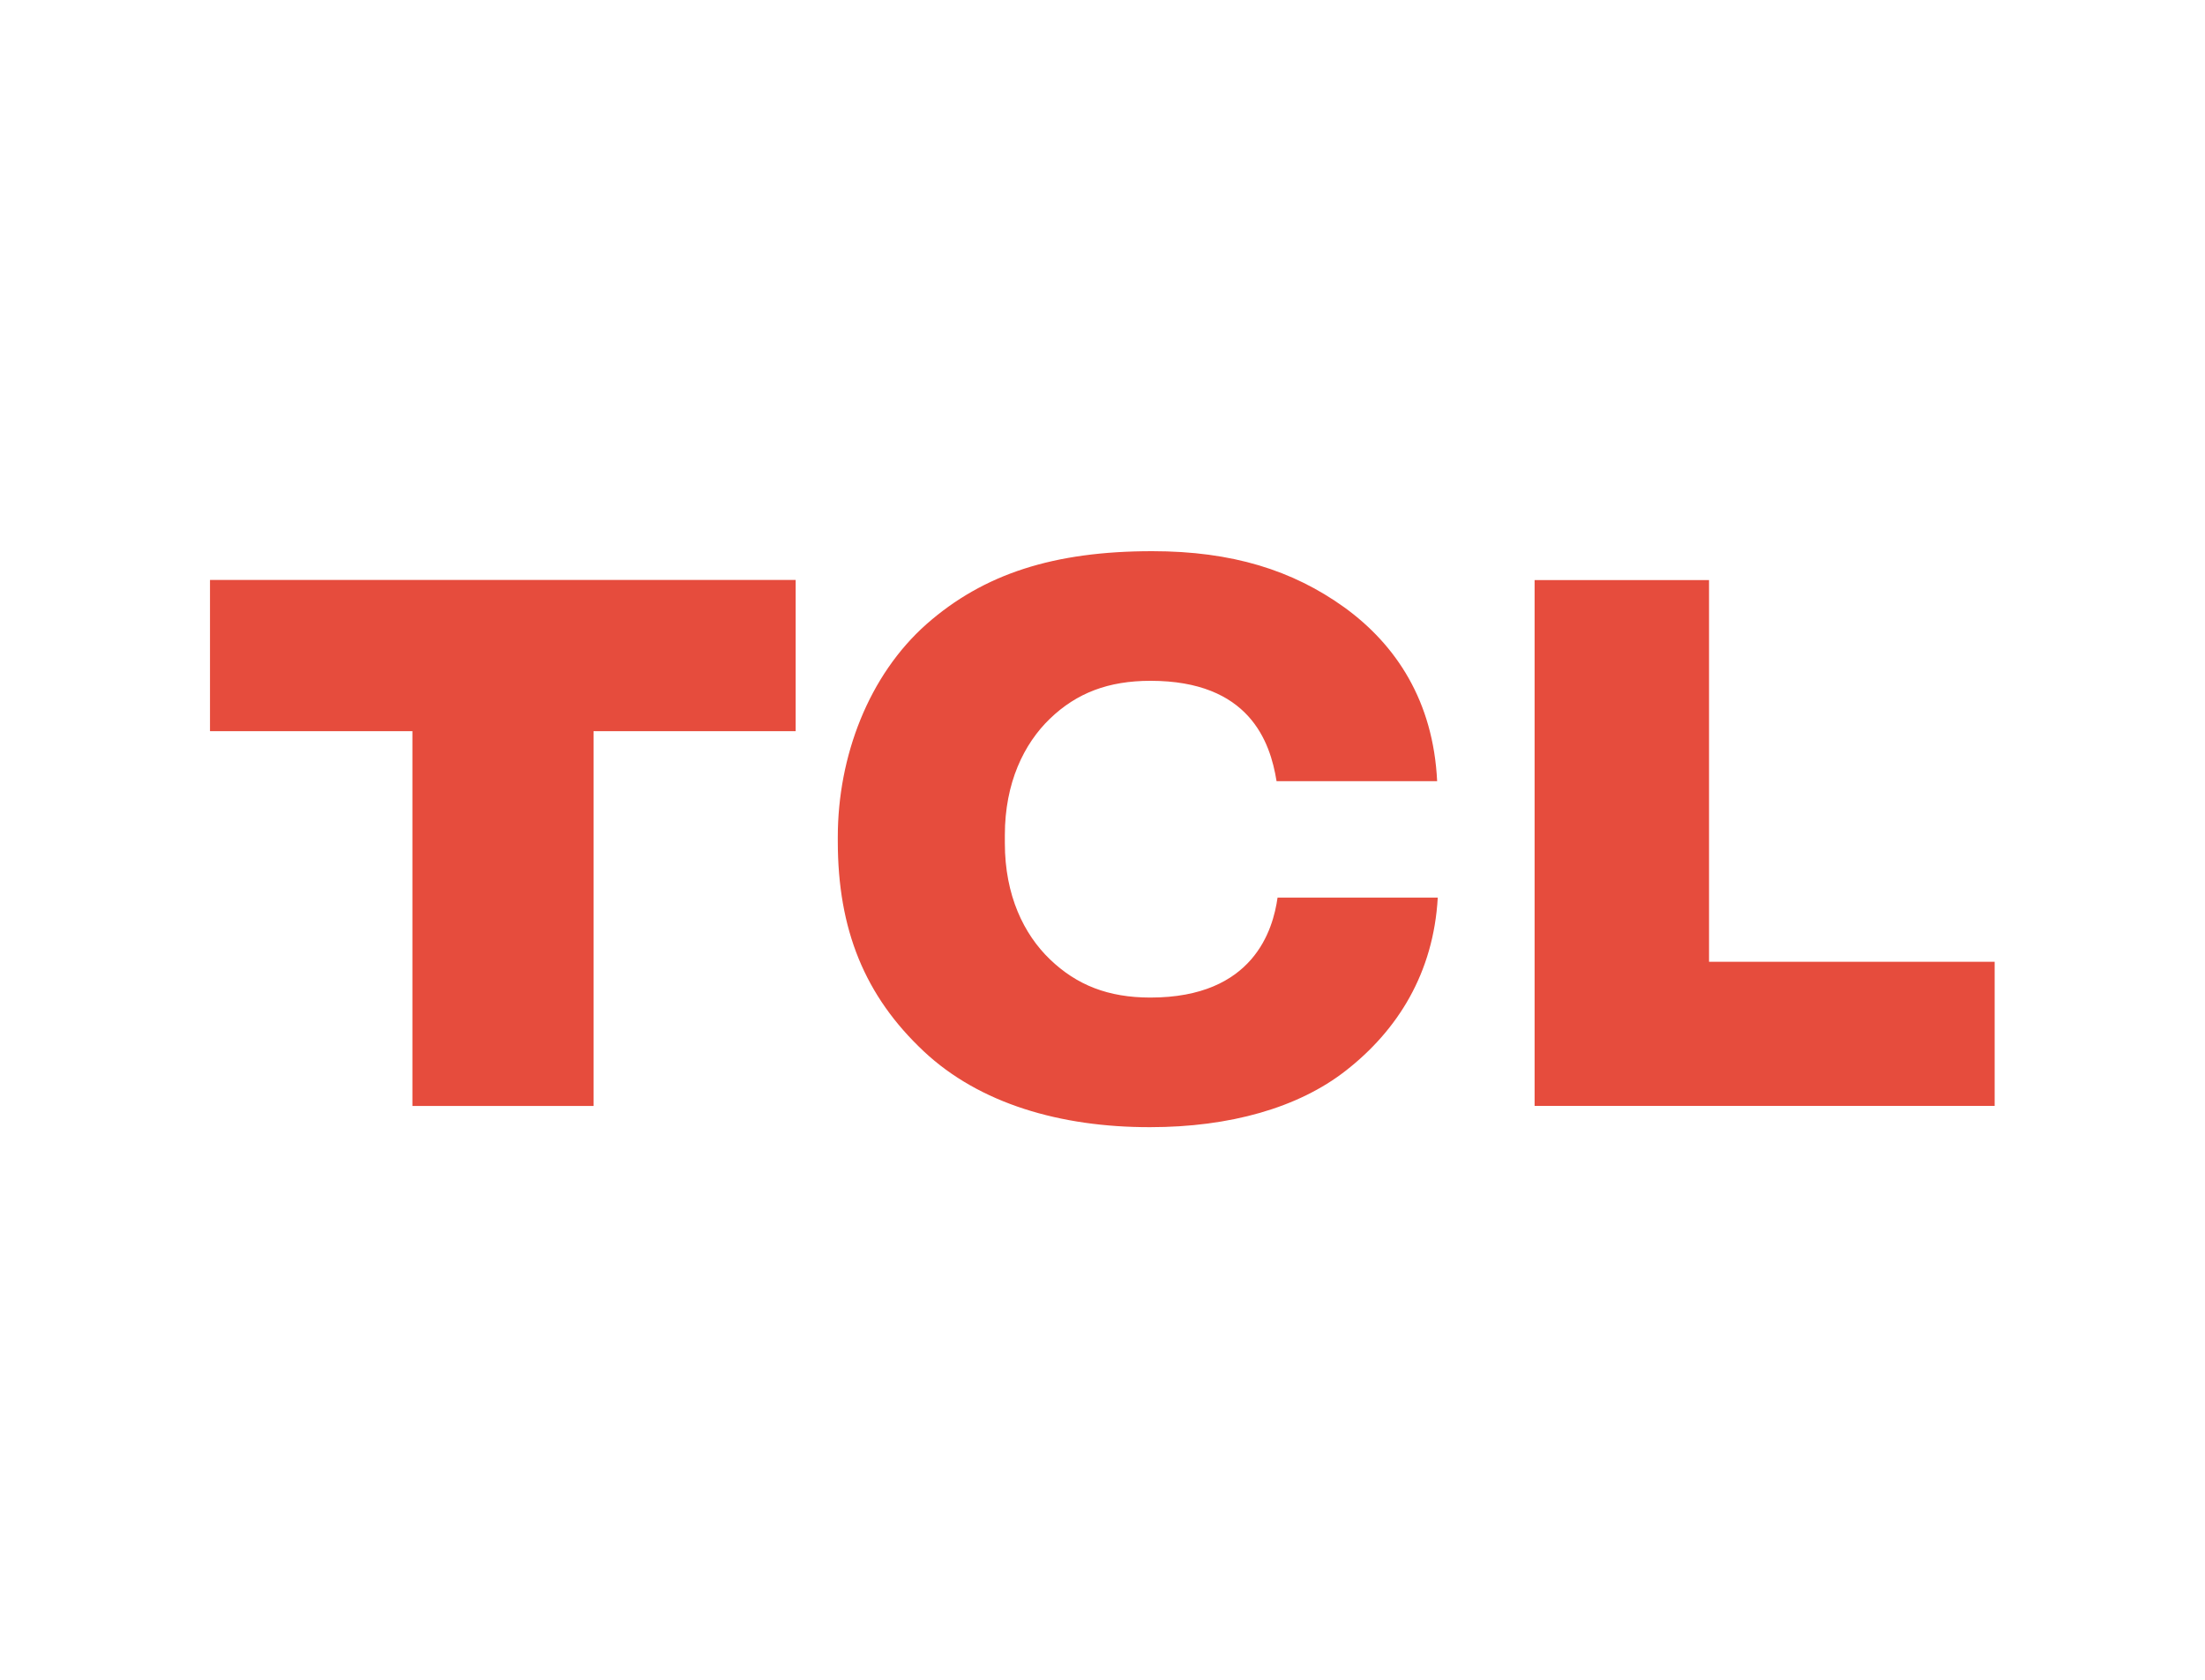 <?xml version="1.0" encoding="UTF-8"?>
<svg width="84px" height="64px" viewBox="0 0 84 64" version="1.1" xmlns="http://www.w3.org/2000/svg" xmlns:xlink="http://www.w3.org/1999/xlink">
    <title>logo_TCL</title>
    <g id="web" stroke="none" stroke-width="1" fill="none" fill-rule="evenodd">
        <g id="导航栏_展开2" transform="translate(-375, -98)">
            <g id="组件/web/head_悬停" transform="translate(0, 98)">
                <g id="编组-5" transform="translate(375, 0)">
                    <rect id="矩形" opacity="0" x="0" y="0" width="84" height="64"></rect>
                    <g id="编组-8" transform="translate(8, 21)" fill="#E64C3D">
                        <polygon id="Fill-1" points="-1.69864123e-14 1.096 -1.69864123e-14 6.858 7.711 6.858 7.711 21.137 14.611 21.137 14.611 6.858 22.311 6.858 22.311 1.096"></polygon>
                        <path d="M35.824,17.007 C34.222,17.007 33.021,16.535 31.997,15.55 C31.005,14.596 30.28,13.115 30.28,11.124 L30.28,10.817 C30.28,8.829 31.005,7.339 31.997,6.383 C33.021,5.397 34.232,4.939 35.828,4.939 C39.585,4.939 40.388,7.247 40.631,8.763 L46.748,8.763 C46.602,5.721 45.194,3.574 43.211,2.139 C41.242,0.725 38.939,-5.83200155e-13 35.895,-5.83200155e-13 C32.151,-5.83200155e-13 29.476,0.861 27.297,2.778 C25.092,4.73 23.916,7.815 23.916,10.891 L23.916,11.051 C23.916,14.412 24.94,16.945 27.197,19.061 C29.312,21.043 32.391,21.95 35.813,21.945 C38.854,21.945 41.46,21.204 43.261,19.798 C45.249,18.25 46.61,16.069 46.772,13.197 L40.669,13.197 C40.499,14.407 39.768,17.007 35.824,17.007" id="Fill-2"></path>
                        <polygon id="Fill-5" points="57.106 15.644 57.106 1.101 50.461 1.101 50.461 21.135 67.987 21.135 67.987 15.644"></polygon>
                    </g>
                </g>
            </g>
        </g>
    </g>
</svg>